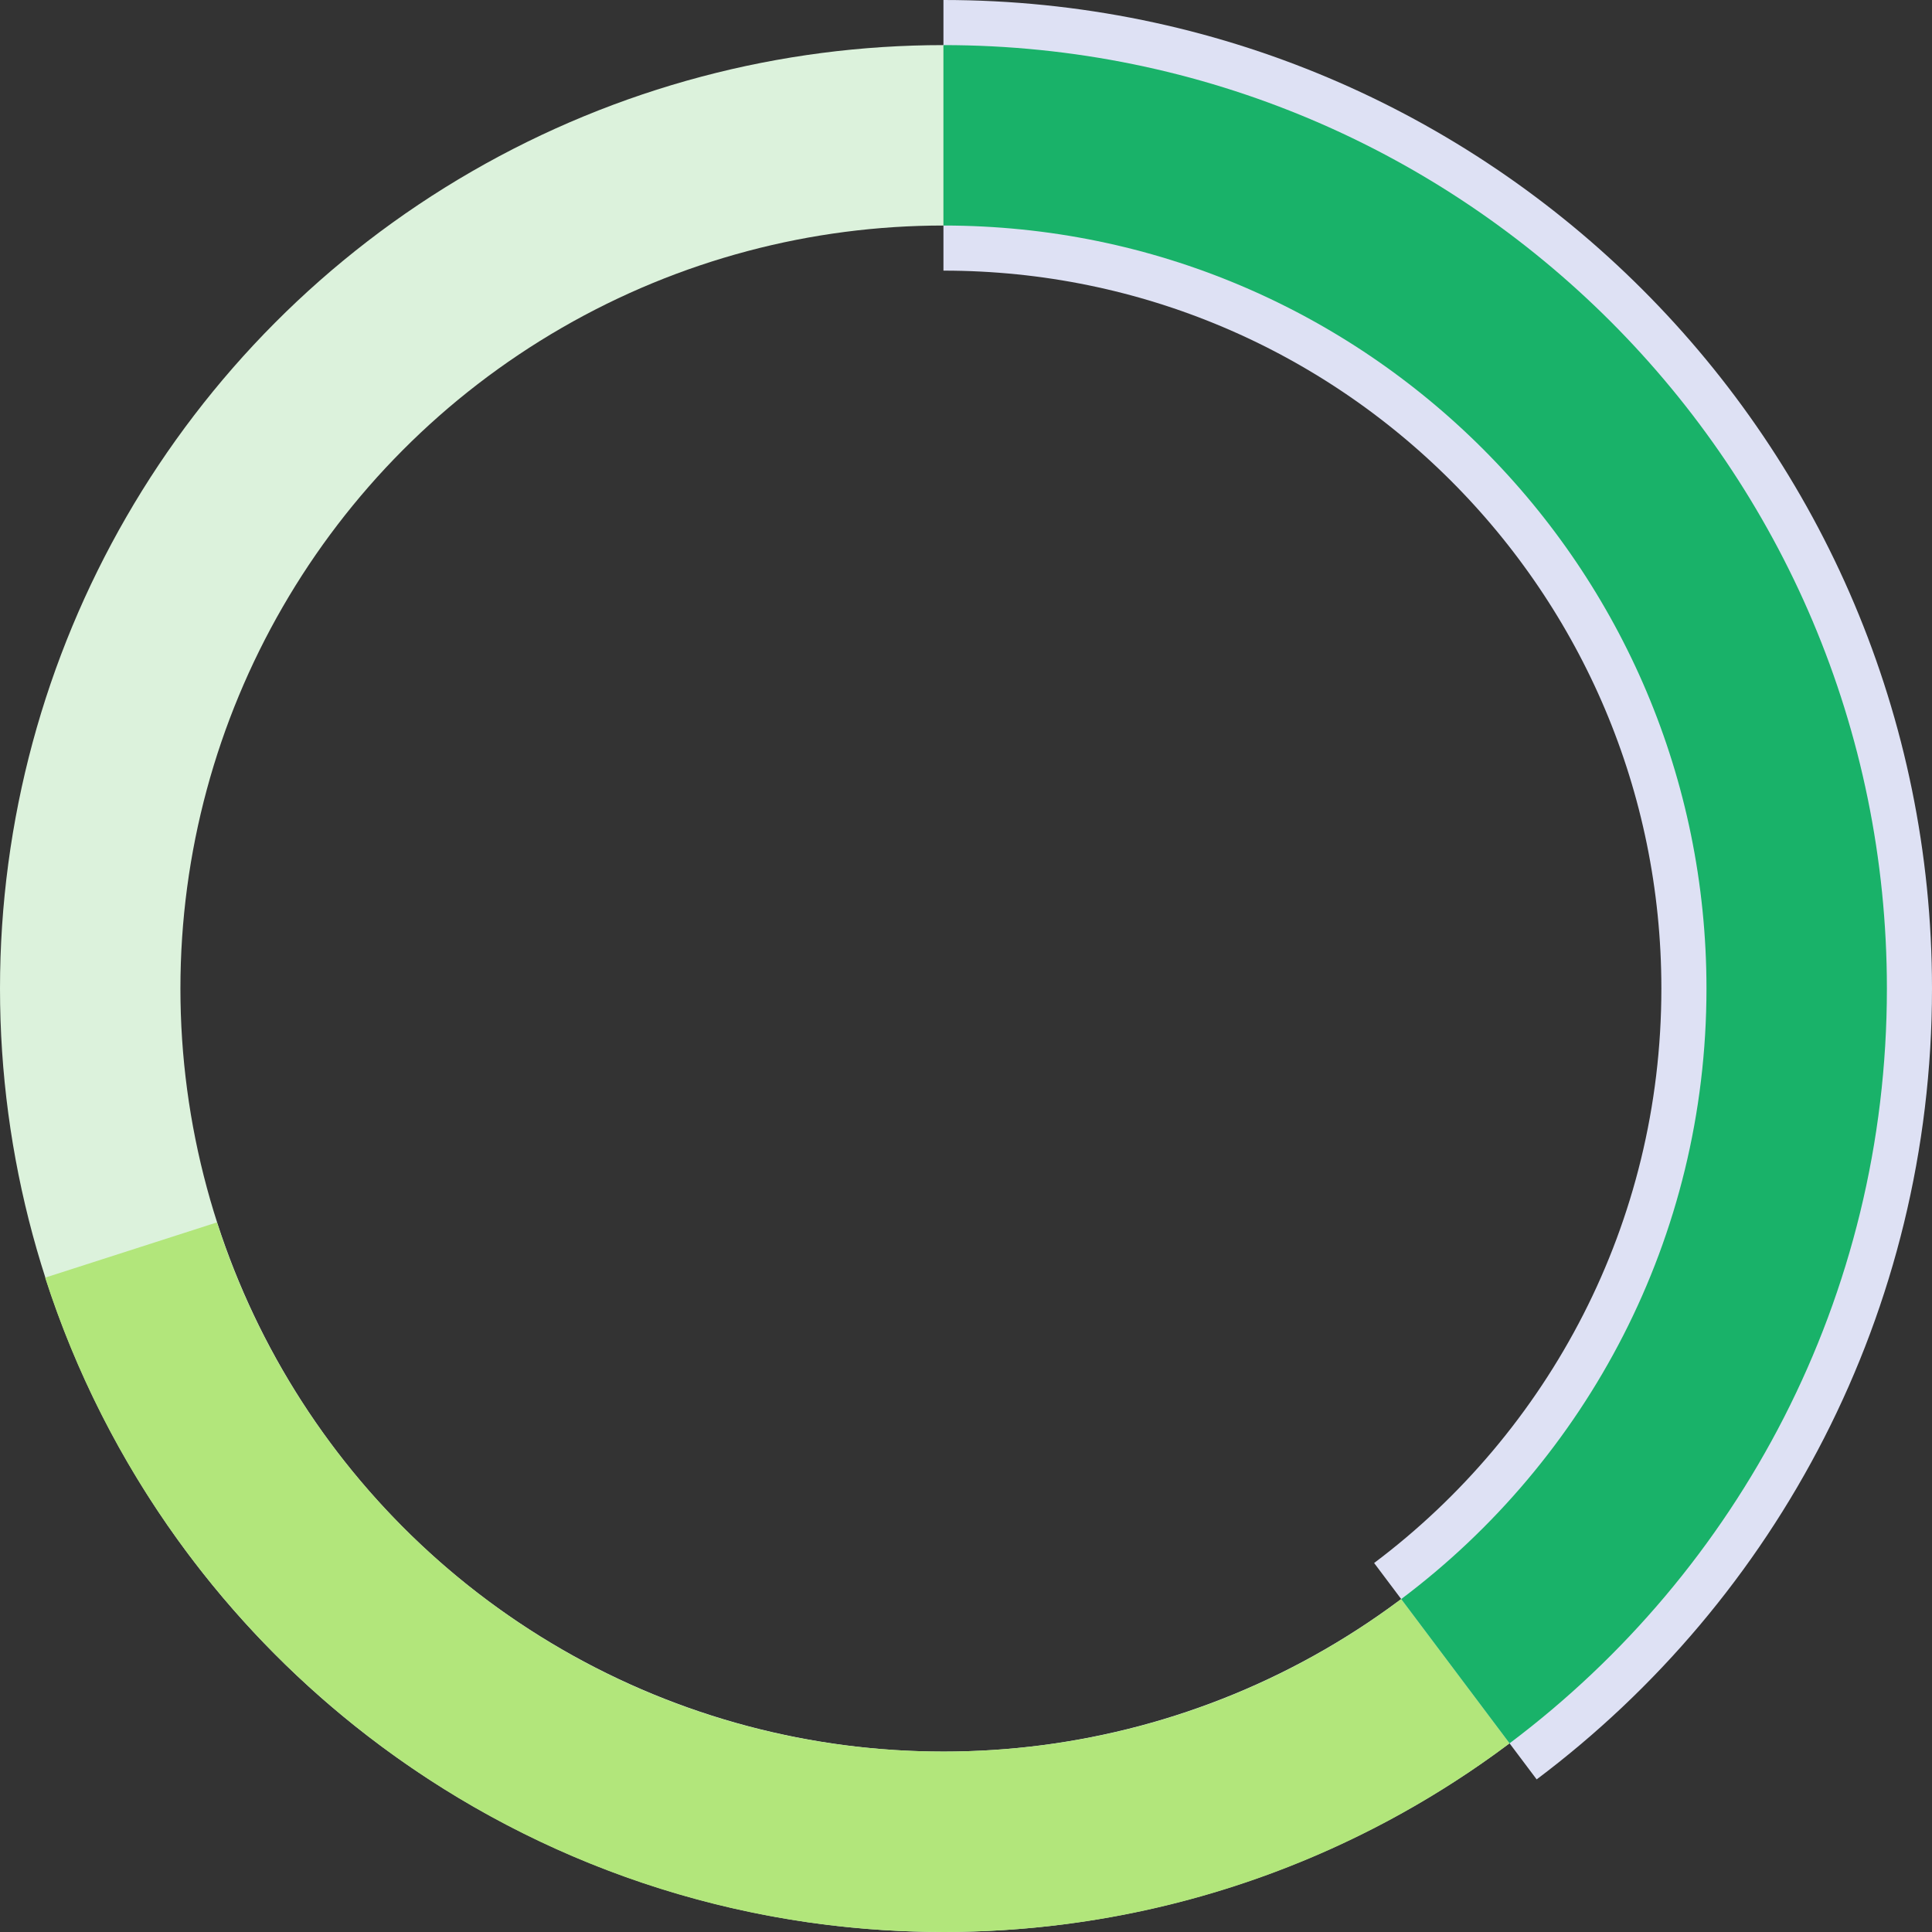 <svg width="257" height="257" viewBox="0 0 257 257" fill="none"
    xmlns="http://www.w3.org/2000/svg">
    <rect x="0" y="0" width="257" height="257" fill="#333333" stroke="none"/>
    <circle cx="125.5" cy="131.5" r="113.5" stroke="#DCF2DC" stroke-width="24"/>
    <path d="M125.501 18C188.185 18 239.001 68.816 239.001 131.5C239.001 194.184 188.185 245 125.501 245C74.949 245 32.117 211.952 17.43 166.282" stroke="#B2E67B" stroke-width="24"/>
    <path d="M125.5 18C188.184 18 239 68.816 239 131.5C239 168.633 221.168 201.601 193.6 222.308" stroke="#DEE1F4" stroke-width="36"/>
    <path d="M125.5 18C188.184 18 239 68.816 239 131.5C239 168.633 221.168 201.601 193.6 222.308" stroke="#19B269" stroke-width="24"/>
</svg>